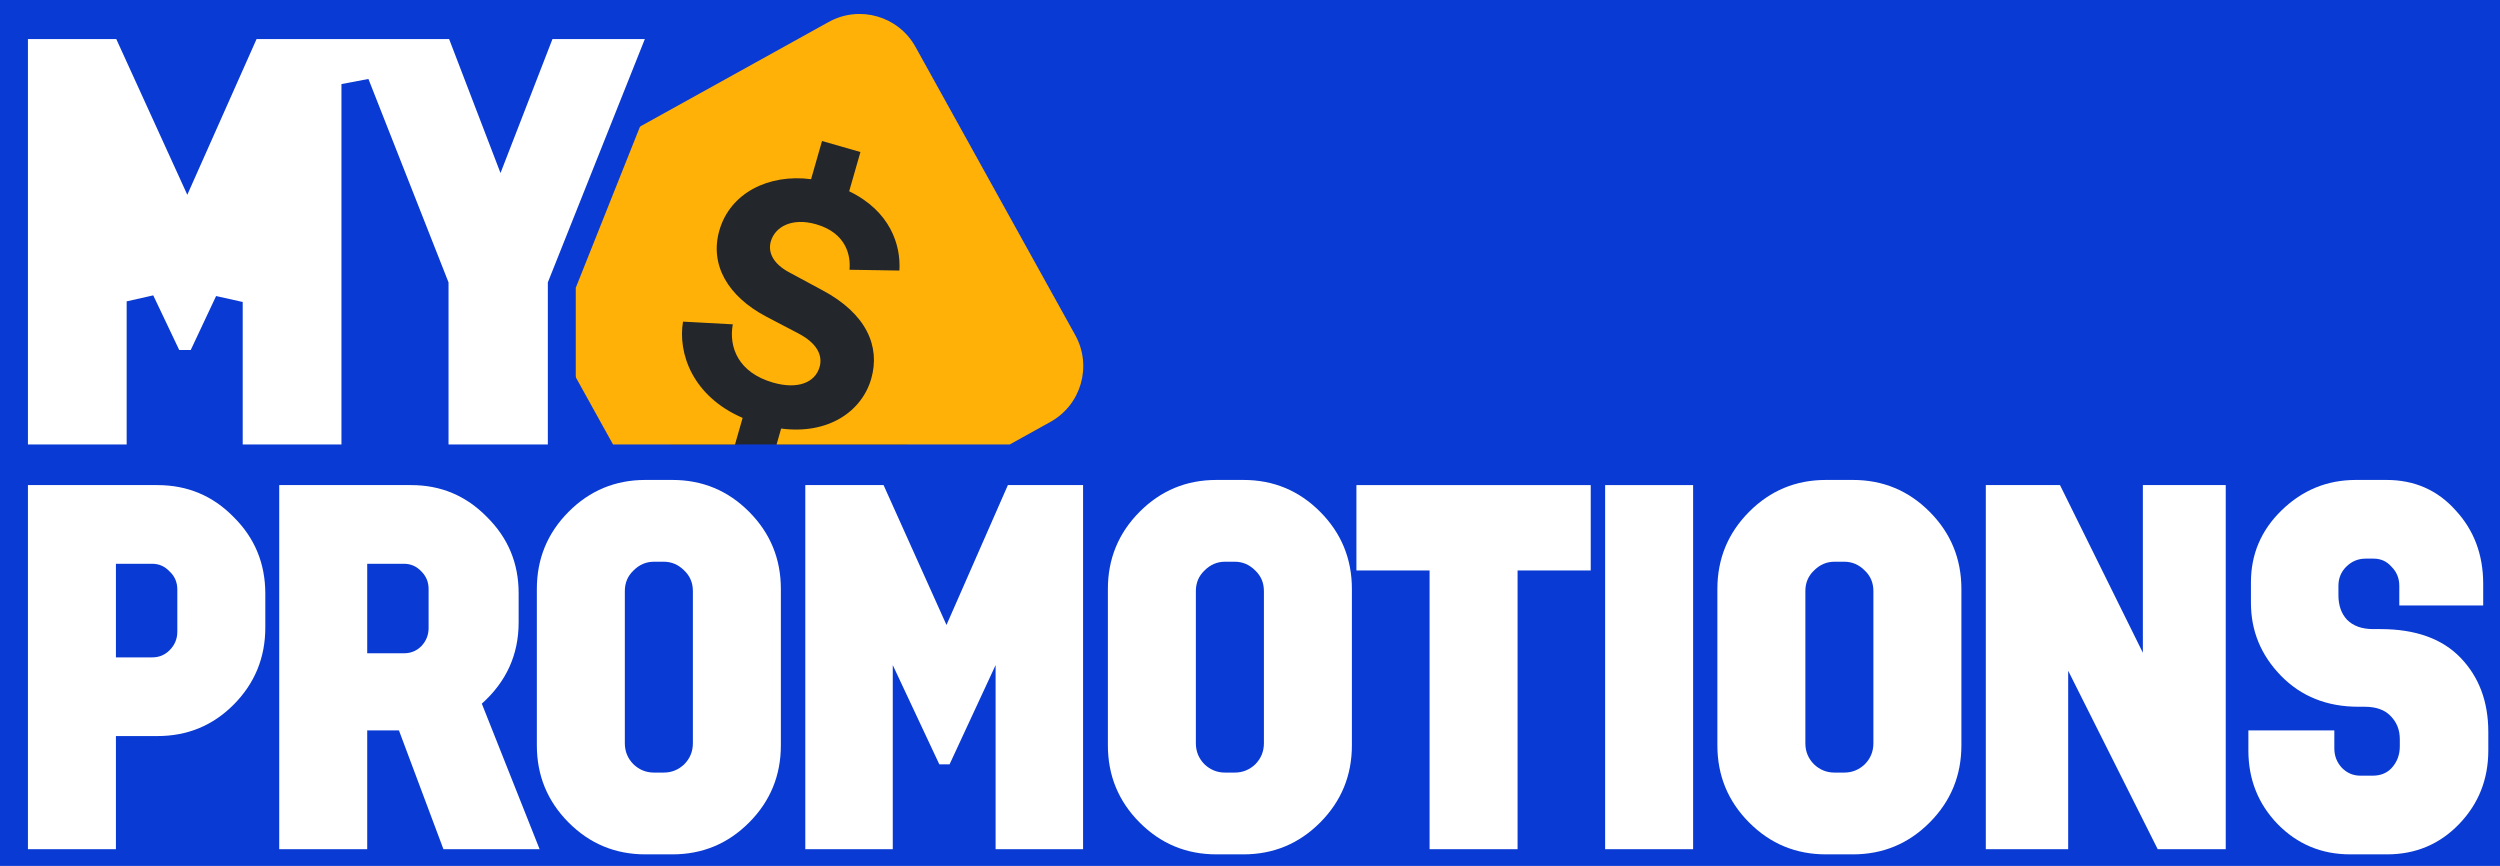 <svg width="179" height="62" viewBox="0 0 179 62" fill="none" xmlns="http://www.w3.org/2000/svg">
<rect width="179" height="62" fill="#E2E2E2"/>
<g id="My Promotions" clip-path="url(#clip0_25016_192899)">
<rect width="375" height="812" transform="translate(-10 -55)" fill="white"/>
<g id="Frame 223487181">
<rect width="375" height="84.171" transform="translate(-10 -11)" fill="#093AD3"/>
<g id="Header">
<g id="Group 4315">
<g id="Group 4313">
<g id="Group 4316">
<rect id="Rectangle 14502" x="48" y="8.821" width="17" height="23" fill="#23262B"/>
<path id="Subtract" fill-rule="evenodd" clip-rule="evenodd" d="M65.549 3.357C64.324 1.148 61.541 0.35 59.332 1.574L38.695 13.014C36.486 14.238 35.688 17.021 36.912 19.23L43.892 31.823H52.627L53.172 29.921C49.564 28.361 48.524 25.27 48.904 23.029L52.467 23.221C52.168 24.877 52.875 26.684 55.356 27.395C57.108 27.898 58.36 27.4 58.682 26.276C58.931 25.407 58.448 24.549 57.18 23.882L54.846 22.66C52.11 21.211 50.802 18.956 51.505 16.503C52.281 13.795 55.064 12.437 58.073 12.83L58.857 10.096L61.607 10.885L60.801 13.695C63.748 15.12 64.51 17.551 64.397 19.371L60.824 19.314C60.919 18.373 60.643 16.691 58.432 16.057C56.706 15.562 55.492 16.237 55.191 17.284C54.964 18.076 55.367 18.91 56.561 19.529L58.861 20.769C62.053 22.459 63.04 24.816 62.381 27.115C61.707 29.465 59.305 31.127 55.93 30.684L55.603 31.823H72.298L75.206 30.211C77.415 28.986 78.213 26.203 76.988 23.994L65.549 3.357Z" fill="#FFB107"/>
</g>
<path id="MY" d="M1 31.822V32.822H2H9.069H10.069V31.822V21.577L11.928 25.487L12.199 26.058H12.831H13.658H14.293L14.563 25.483L16.378 21.622V31.822V32.822H17.378H24.448H25.448V31.822V6.02L31.115 20.41V31.822V32.822H32.115H39.225H40.225V31.822V20.412L47.099 3.166L47.645 1.796H46.17H39.556H38.871L38.624 2.434L35.841 9.61L33.09 2.438L32.844 1.796H32.156H25.448H25.252H24.448H23.784H18.371H17.721L17.457 2.389L13.399 11.512L9.235 2.381L8.968 1.796H8.325H2H1V2.796V31.822Z" fill="white" stroke="#093AD3" stroke-width="2"/>
</g>
<g id="PROMOTIONS">
<path d="M2 60.803V34.733H11.267C13.416 34.733 15.235 35.493 16.725 37.016C18.239 38.513 18.996 40.342 18.996 42.502V44.933C18.996 47.093 18.239 48.934 16.725 50.456C15.235 51.954 13.416 52.702 11.267 52.702H8.3V60.803H2ZM8.3 47.068H10.901C11.389 47.068 11.804 46.897 12.146 46.553C12.512 46.185 12.696 45.743 12.696 45.227V42.208C12.696 41.692 12.512 41.263 12.146 40.919C11.804 40.551 11.389 40.367 10.901 40.367H8.3V47.068Z" fill="white"/>
<path d="M31.75 60.803L28.564 52.297H26.293V60.803H19.992V34.733H29.443C31.567 34.733 33.374 35.493 34.864 37.016C36.378 38.513 37.135 40.33 37.135 42.465V44.564C37.135 46.872 36.256 48.811 34.498 50.382L38.637 60.803H31.75ZM26.293 46.774H28.93C29.418 46.774 29.834 46.602 30.175 46.258C30.517 45.89 30.688 45.46 30.688 44.969V42.171C30.688 41.68 30.517 41.263 30.175 40.919C29.834 40.551 29.418 40.367 28.93 40.367H26.293V46.774Z" fill="white"/>
<path d="M38.438 42.171C38.438 40.011 39.195 38.169 40.709 36.647C42.223 35.125 44.054 34.364 46.203 34.364H48.145C50.294 34.364 52.125 35.125 53.639 36.647C55.153 38.169 55.91 40.011 55.91 42.171V53.365C55.91 55.525 55.153 57.367 53.639 58.889C52.125 60.411 50.294 61.172 48.145 61.172H46.203C44.054 61.172 42.223 60.411 40.709 58.889C39.195 57.367 38.438 55.525 38.438 53.365V42.171ZM44.738 42.318V53.218C44.738 53.807 44.946 54.31 45.361 54.728C45.776 55.12 46.264 55.317 46.826 55.317H47.522C48.084 55.317 48.572 55.12 48.987 54.728C49.402 54.31 49.61 53.807 49.61 53.218V42.318C49.61 41.729 49.402 41.238 48.987 40.845C48.572 40.428 48.084 40.219 47.522 40.219H46.826C46.264 40.219 45.776 40.428 45.361 40.845C44.946 41.238 44.738 41.729 44.738 42.318Z" fill="white"/>
<path d="M57.659 60.803V34.733H63.263L67.768 44.748L72.164 34.733H77.548V60.803H71.285V47.621L67.988 54.728H67.256L63.922 47.621V60.803H57.659Z" fill="white"/>
<path d="M79.324 42.171C79.324 40.011 80.081 38.169 81.595 36.647C83.109 35.125 84.94 34.364 87.089 34.364H89.03C91.179 34.364 93.011 35.125 94.525 36.647C96.039 38.169 96.796 40.011 96.796 42.171V53.365C96.796 55.525 96.039 57.367 94.525 58.889C93.011 60.411 91.179 61.172 89.03 61.172H87.089C84.94 61.172 83.109 60.411 81.595 58.889C80.081 57.367 79.324 55.525 79.324 53.365V42.171ZM85.624 42.318V53.218C85.624 53.807 85.831 54.31 86.246 54.728C86.662 55.12 87.15 55.317 87.712 55.317H88.408C88.969 55.317 89.458 55.12 89.873 54.728C90.288 54.31 90.496 53.807 90.496 53.218V42.318C90.496 41.729 90.288 41.238 89.873 40.845C89.458 40.428 88.969 40.219 88.408 40.219H87.712C87.15 40.219 86.662 40.428 86.246 40.845C85.831 41.238 85.624 41.729 85.624 42.318Z" fill="white"/>
<path d="M102.358 60.803V40.845H97.12V34.733H113.896V40.845H108.658V60.803H102.358Z" fill="white"/>
<path d="M114.927 60.803V34.733H121.227V60.803H114.927Z" fill="white"/>
<path d="M122.964 42.171C122.964 40.011 123.721 38.169 125.235 36.647C126.749 35.125 128.58 34.364 130.729 34.364H132.67C134.819 34.364 136.651 35.125 138.165 36.647C139.679 38.169 140.436 40.011 140.436 42.171V53.365C140.436 55.525 139.679 57.367 138.165 58.889C136.651 60.411 134.819 61.172 132.67 61.172H130.729C128.58 61.172 126.749 60.411 125.235 58.889C123.721 57.367 122.964 55.525 122.964 53.365V42.171ZM129.264 42.318V53.218C129.264 53.807 129.471 54.31 129.886 54.728C130.302 55.12 130.79 55.317 131.352 55.317H132.048C132.609 55.317 133.098 55.12 133.513 54.728C133.928 54.31 134.135 53.807 134.135 53.218V42.318C134.135 41.729 133.928 41.238 133.513 40.845C133.098 40.428 132.609 40.219 132.048 40.219H131.352C130.79 40.219 130.302 40.428 129.886 40.845C129.471 41.238 129.264 41.729 129.264 42.318Z" fill="white"/>
<path d="M142.184 60.803V34.733H147.496L153.429 46.737V34.733H159.363V60.803H154.492L148.082 48.026V60.803H142.184Z" fill="white"/>
<path d="M160.984 53.733V52.297H167.138V53.586C167.138 54.126 167.321 54.593 167.687 54.985C168.054 55.354 168.493 55.538 169.006 55.538H169.885C170.471 55.538 170.935 55.341 171.277 54.949C171.643 54.531 171.826 54.028 171.826 53.439V52.923C171.826 52.26 171.607 51.708 171.167 51.266C170.752 50.824 170.129 50.603 169.299 50.603H168.859C166.613 50.603 164.769 49.867 163.328 48.394C161.888 46.921 161.167 45.178 161.167 43.165V41.692C161.167 39.679 161.9 37.961 163.365 36.537C164.855 35.089 166.625 34.364 168.676 34.364H170.874C172.876 34.364 174.525 35.089 175.819 36.537C177.138 37.961 177.797 39.716 177.797 41.803V43.349H171.79V41.95C171.79 41.41 171.607 40.956 171.24 40.587C170.898 40.195 170.471 39.998 169.958 39.998H169.372C168.835 39.998 168.371 40.195 167.98 40.587C167.614 40.956 167.431 41.41 167.431 41.95V42.613C167.431 43.349 167.638 43.938 168.054 44.38C168.493 44.822 169.116 45.043 169.922 45.043H170.434C172.95 45.043 174.867 45.73 176.185 47.105C177.504 48.48 178.163 50.247 178.163 52.408V53.733C178.163 55.795 177.467 57.551 176.075 58.999C174.683 60.447 172.962 61.172 170.911 61.172H168.273C166.222 61.172 164.488 60.447 163.072 58.999C161.68 57.551 160.984 55.795 160.984 53.733Z" fill="white"/>
</g>
</g>
</g>
</g>
</g>
<defs>
<clipPath id="clip0_25016_192899">
<rect width="375" height="812" fill="white" transform="translate(-10 -55)"/>
</clipPath>
</defs>
</svg>
